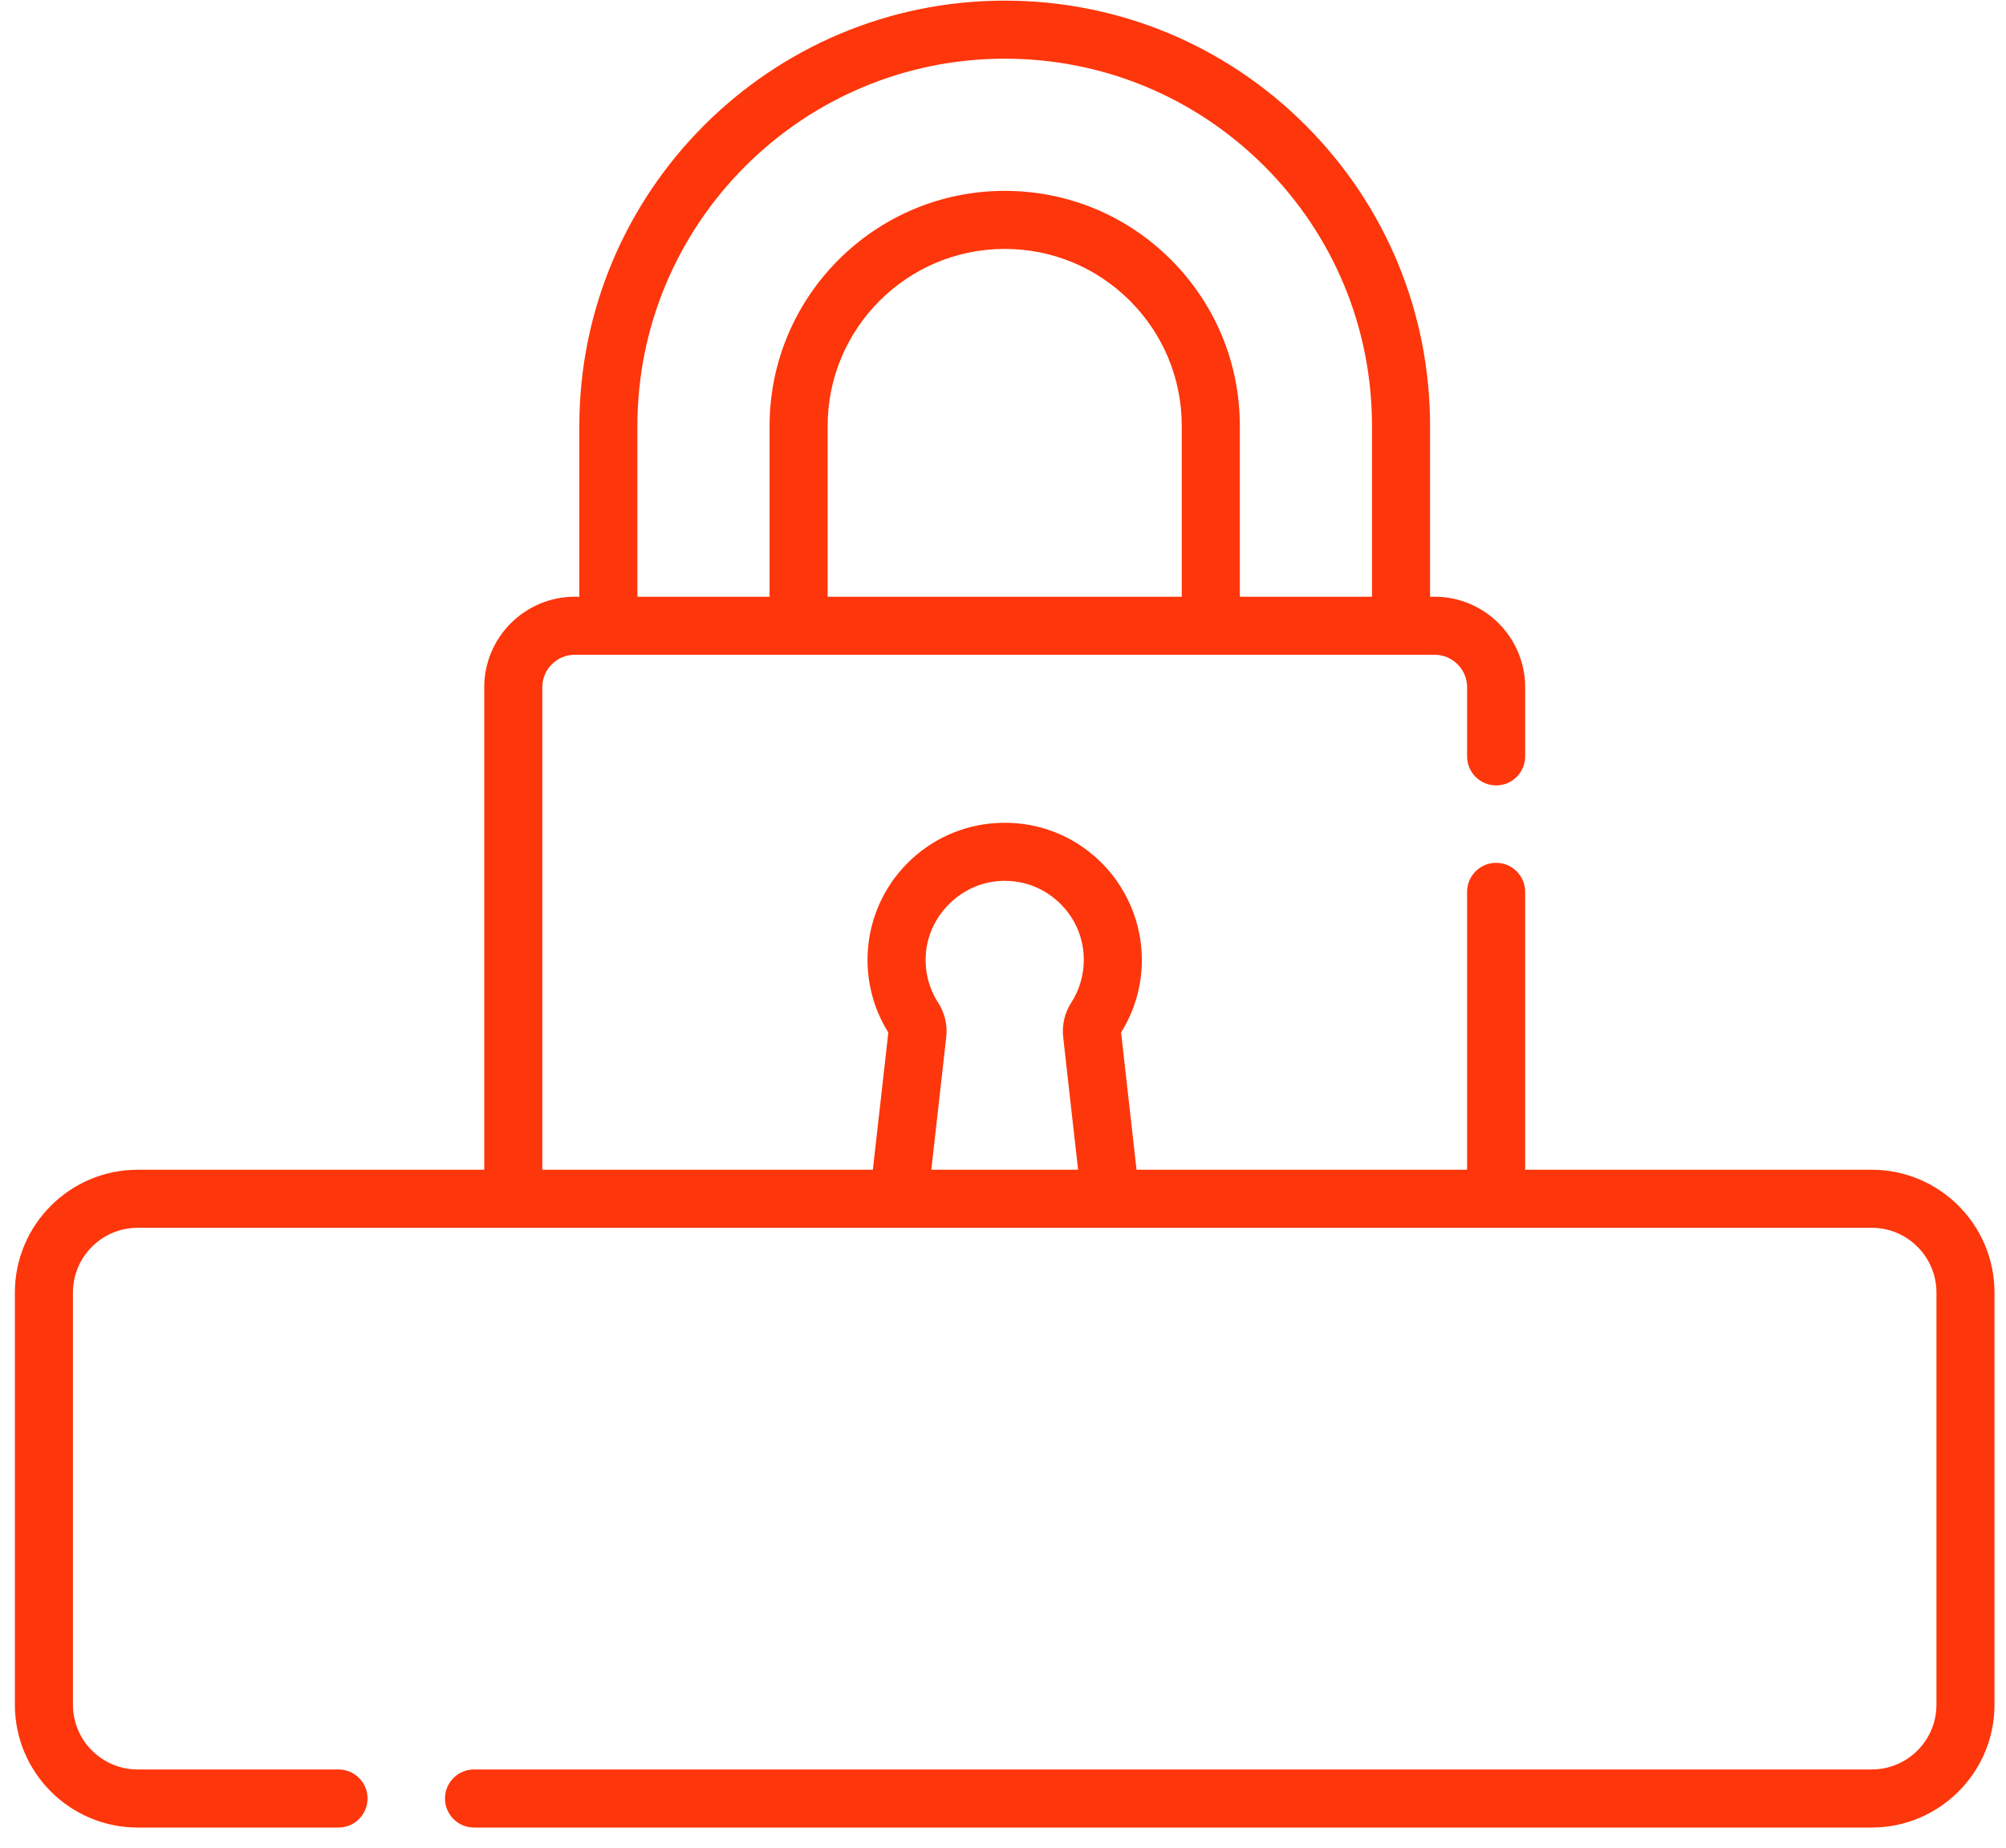 <svg width="76" height="70" viewBox="0 0 76 70" fill="none" xmlns="http://www.w3.org/2000/svg">
<path d="M70.914 44.316H57.783V33.788C57.783 33.181 57.291 32.688 56.683 32.688C56.076 32.688 55.583 33.181 55.583 33.788V44.316H43.059L42.474 39.116C42.989 38.292 43.261 37.343 43.261 36.366C43.261 34.938 42.664 33.558 41.623 32.58C40.567 31.587 39.185 31.091 37.734 31.181C35.121 31.342 33.033 33.436 32.877 36.051C32.813 37.138 33.081 38.195 33.655 39.117L33.07 44.315H20.546V26.037C20.546 25.358 21.098 24.806 21.776 24.806H54.353C55.031 24.806 55.583 25.358 55.583 26.037V28.655C55.583 29.262 56.076 29.755 56.683 29.755C57.291 29.755 57.783 29.262 57.783 28.655V26.037C57.783 24.145 56.244 22.607 54.353 22.607H54.18V16.139C54.18 11.836 52.503 7.789 49.459 4.741C46.414 1.699 42.367 0.024 38.065 0.024C29.179 0.024 21.949 7.253 21.949 16.139V22.607H21.776C19.885 22.607 18.346 24.145 18.346 26.037V44.316H5.215C2.651 44.316 0.564 46.402 0.564 48.966V64.586C0.564 67.15 2.651 69.236 5.215 69.236H12.825C13.433 69.236 13.925 68.744 13.925 68.136C13.925 67.529 13.433 67.036 12.825 67.036H5.215C3.864 67.036 2.764 65.937 2.764 64.586V48.966C2.764 47.615 3.864 46.515 5.215 46.515H70.914C72.265 46.515 73.365 47.615 73.365 48.966V64.586C73.365 65.937 72.265 67.036 70.914 67.036H17.959C17.351 67.036 16.859 67.529 16.859 68.136C16.859 68.744 17.351 69.236 17.959 69.236H70.914C73.478 69.236 75.564 67.15 75.564 64.586V48.966C75.564 46.402 73.478 44.316 70.914 44.316ZM44.773 22.607H31.356V16.139C31.356 12.44 34.365 9.43 38.064 9.43C39.856 9.43 41.54 10.128 42.807 11.393C44.075 12.662 44.773 14.347 44.773 16.139V22.607ZM24.149 16.139C24.149 8.466 30.392 2.223 38.064 2.223C41.78 2.223 45.274 3.67 47.903 6.296C50.532 8.928 51.98 12.423 51.98 16.139V22.607H46.973V16.139C46.973 13.76 46.046 11.523 44.362 9.837C42.679 8.156 40.443 7.231 38.064 7.231C33.152 7.231 29.156 11.227 29.156 16.139V22.607H24.149V16.139ZM35.543 37.986C35.198 37.449 35.035 36.825 35.074 36.182C35.162 34.701 36.39 33.468 37.87 33.377C38.71 33.325 39.508 33.611 40.116 34.183C40.725 34.755 41.061 35.531 41.061 36.366C41.061 36.943 40.897 37.502 40.586 37.984C40.339 38.368 40.229 38.828 40.279 39.283L40.845 44.316H35.284L35.851 39.278C35.9 38.826 35.789 38.365 35.543 37.986Z" fill="#FE360B"/>
</svg>
